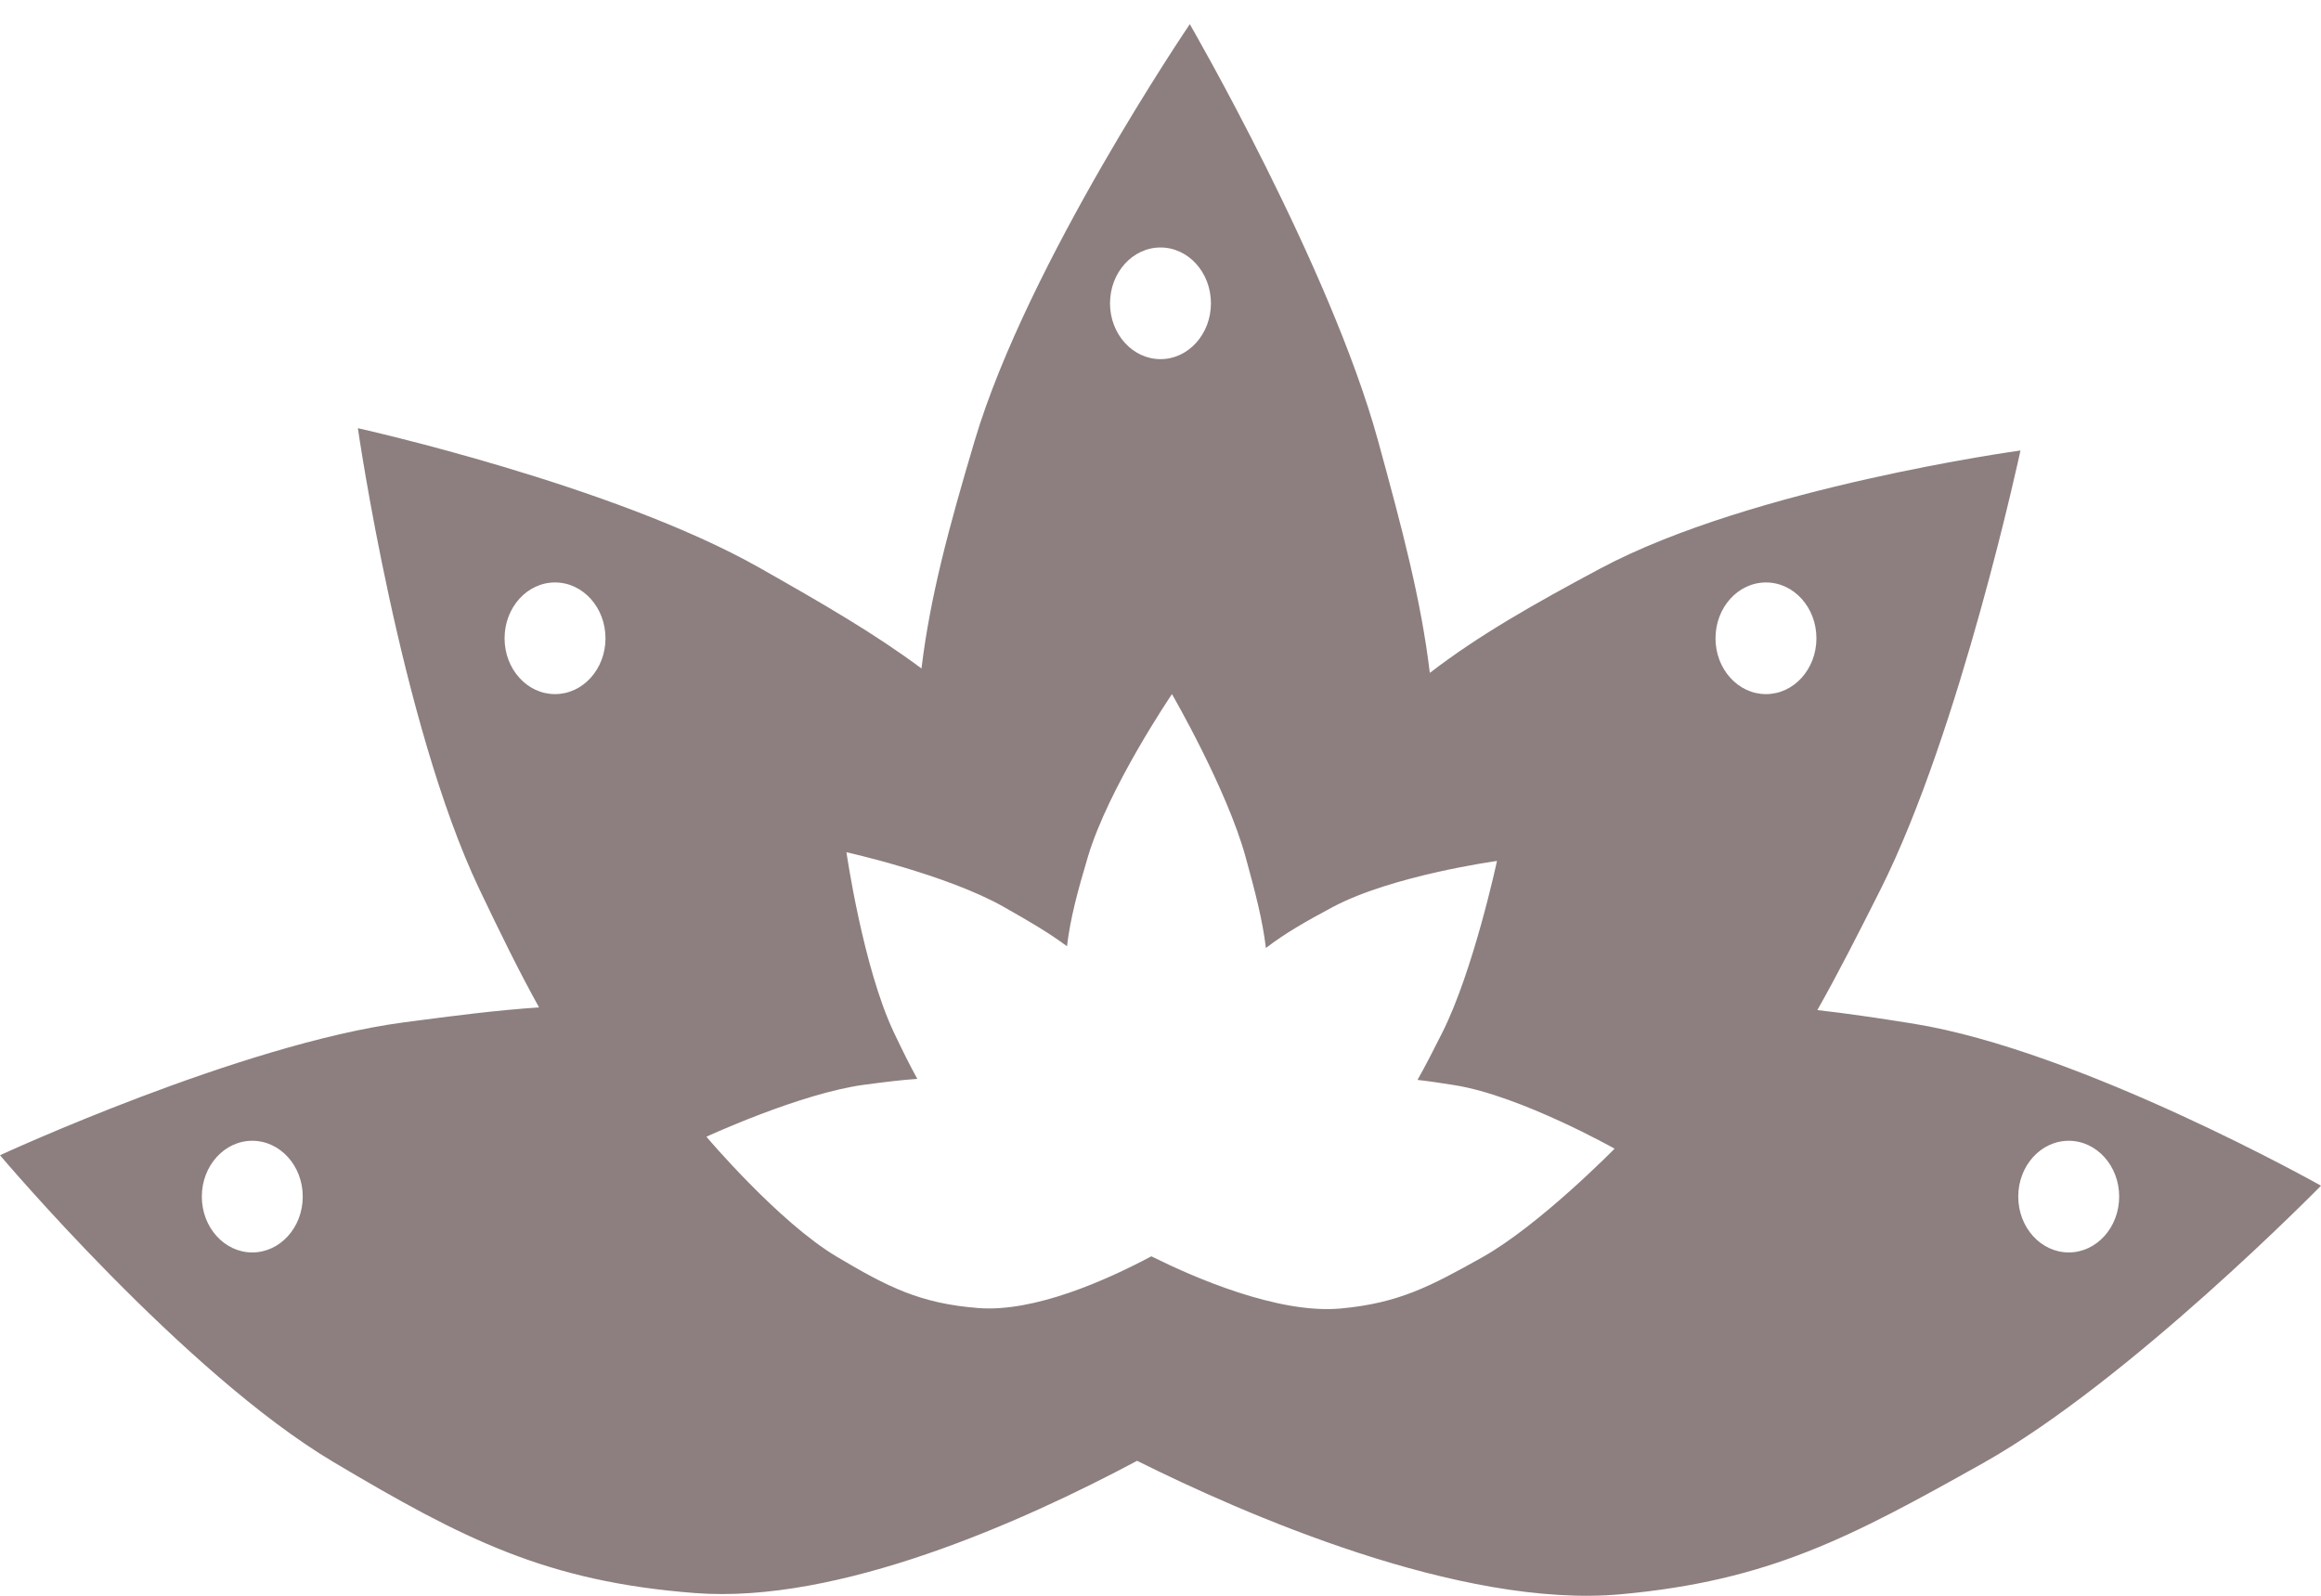 <svg width="48" height="33" viewBox="0 0 48 33" fill="none" xmlns="http://www.w3.org/2000/svg">
<path fill-rule="evenodd" clip-rule="evenodd" d="M20.156 9.117C21.251 5.436 24.606 0.5 24.606 0.5C24.606 0.5 27.513 5.517 28.5 9.117C29.006 10.964 29.387 12.4 29.57 13.915C30.581 13.138 31.691 12.508 33.091 11.759C36.245 10.074 41.785 9.316 41.785 9.316C41.785 9.316 40.542 15.114 38.887 18.401C38.419 19.331 38.005 20.145 37.584 20.888C38.197 20.957 38.845 21.053 39.557 21.167C43.024 21.721 48 24.52 48 24.52C48 24.52 44.04 28.559 41.007 30.259C38.266 31.796 36.592 32.686 33.53 32.968C30.191 33.276 25.683 31.29 23.516 30.209C21.146 31.473 17.34 33.173 14.373 32.944C11.309 32.707 9.604 31.843 6.897 30.235C3.81 28.402 0 23.89 0 23.89C0 23.89 4.97 21.593 8.346 21.143C9.39 21.004 10.293 20.889 11.148 20.833C10.742 20.102 10.348 19.3 9.911 18.383C8.279 14.954 7.401 8.855 7.401 8.855C7.401 8.855 12.681 10.027 15.708 11.742C17.025 12.488 18.086 13.101 19.057 13.824C19.237 12.335 19.621 10.915 20.156 9.117ZM12.522 13.2C12.522 13.838 12.055 14.354 11.478 14.354C10.902 14.354 10.435 13.838 10.435 13.2C10.435 12.562 10.902 12.045 11.478 12.045C12.055 12.045 12.522 12.562 12.522 13.2ZM24 7.427C24.576 7.427 25.043 6.91 25.043 6.273C25.043 5.635 24.576 5.118 24 5.118C23.424 5.118 22.956 5.635 22.956 6.273C22.956 6.91 23.424 7.427 24 7.427ZM37.565 13.2C37.565 13.838 37.098 14.354 36.522 14.354C35.945 14.354 35.478 13.838 35.478 13.2C35.478 12.562 35.945 12.045 36.522 12.045C37.098 12.045 37.565 12.562 37.565 13.2ZM42.783 25.9C43.359 25.9 43.826 25.383 43.826 24.745C43.826 24.108 43.359 23.591 42.783 23.591C42.206 23.591 41.739 24.108 41.739 24.745C41.739 25.383 42.206 25.9 42.783 25.9ZM6.261 24.745C6.261 25.383 5.794 25.9 5.217 25.9C4.641 25.9 4.174 25.383 4.174 24.745C4.174 24.108 4.641 23.591 5.217 23.591C5.794 23.591 6.261 24.108 6.261 24.745ZM24.237 14.354C24.237 14.354 22.924 16.286 22.496 17.726C22.286 18.43 22.136 18.985 22.066 19.568C21.686 19.285 21.271 19.045 20.756 18.753C19.571 18.082 17.505 17.624 17.505 17.624C17.505 17.624 17.849 20.01 18.487 21.352C18.658 21.711 18.812 22.025 18.971 22.311C18.637 22.333 18.283 22.378 17.875 22.432C16.554 22.608 14.609 23.507 14.609 23.507C14.609 23.507 16.1 25.273 17.308 25.99C18.367 26.619 19.034 26.957 20.233 27.05C21.394 27.14 22.883 26.474 23.811 25.98C24.659 26.403 26.423 27.18 27.729 27.059C28.927 26.949 29.582 26.601 30.655 26C31.842 25.334 33.391 23.754 33.391 23.754C33.391 23.754 31.445 22.659 30.088 22.442C29.809 22.397 29.555 22.359 29.315 22.332C29.48 22.041 29.642 21.723 29.825 21.359C30.473 20.073 30.959 17.804 30.959 17.804C30.959 17.804 28.791 18.101 27.557 18.76C27.009 19.053 26.575 19.3 26.18 19.604C26.108 19.011 25.959 18.449 25.761 17.726C25.375 16.317 24.237 14.354 24.237 14.354Z" fill="#8D7F7F"/>
</svg>
